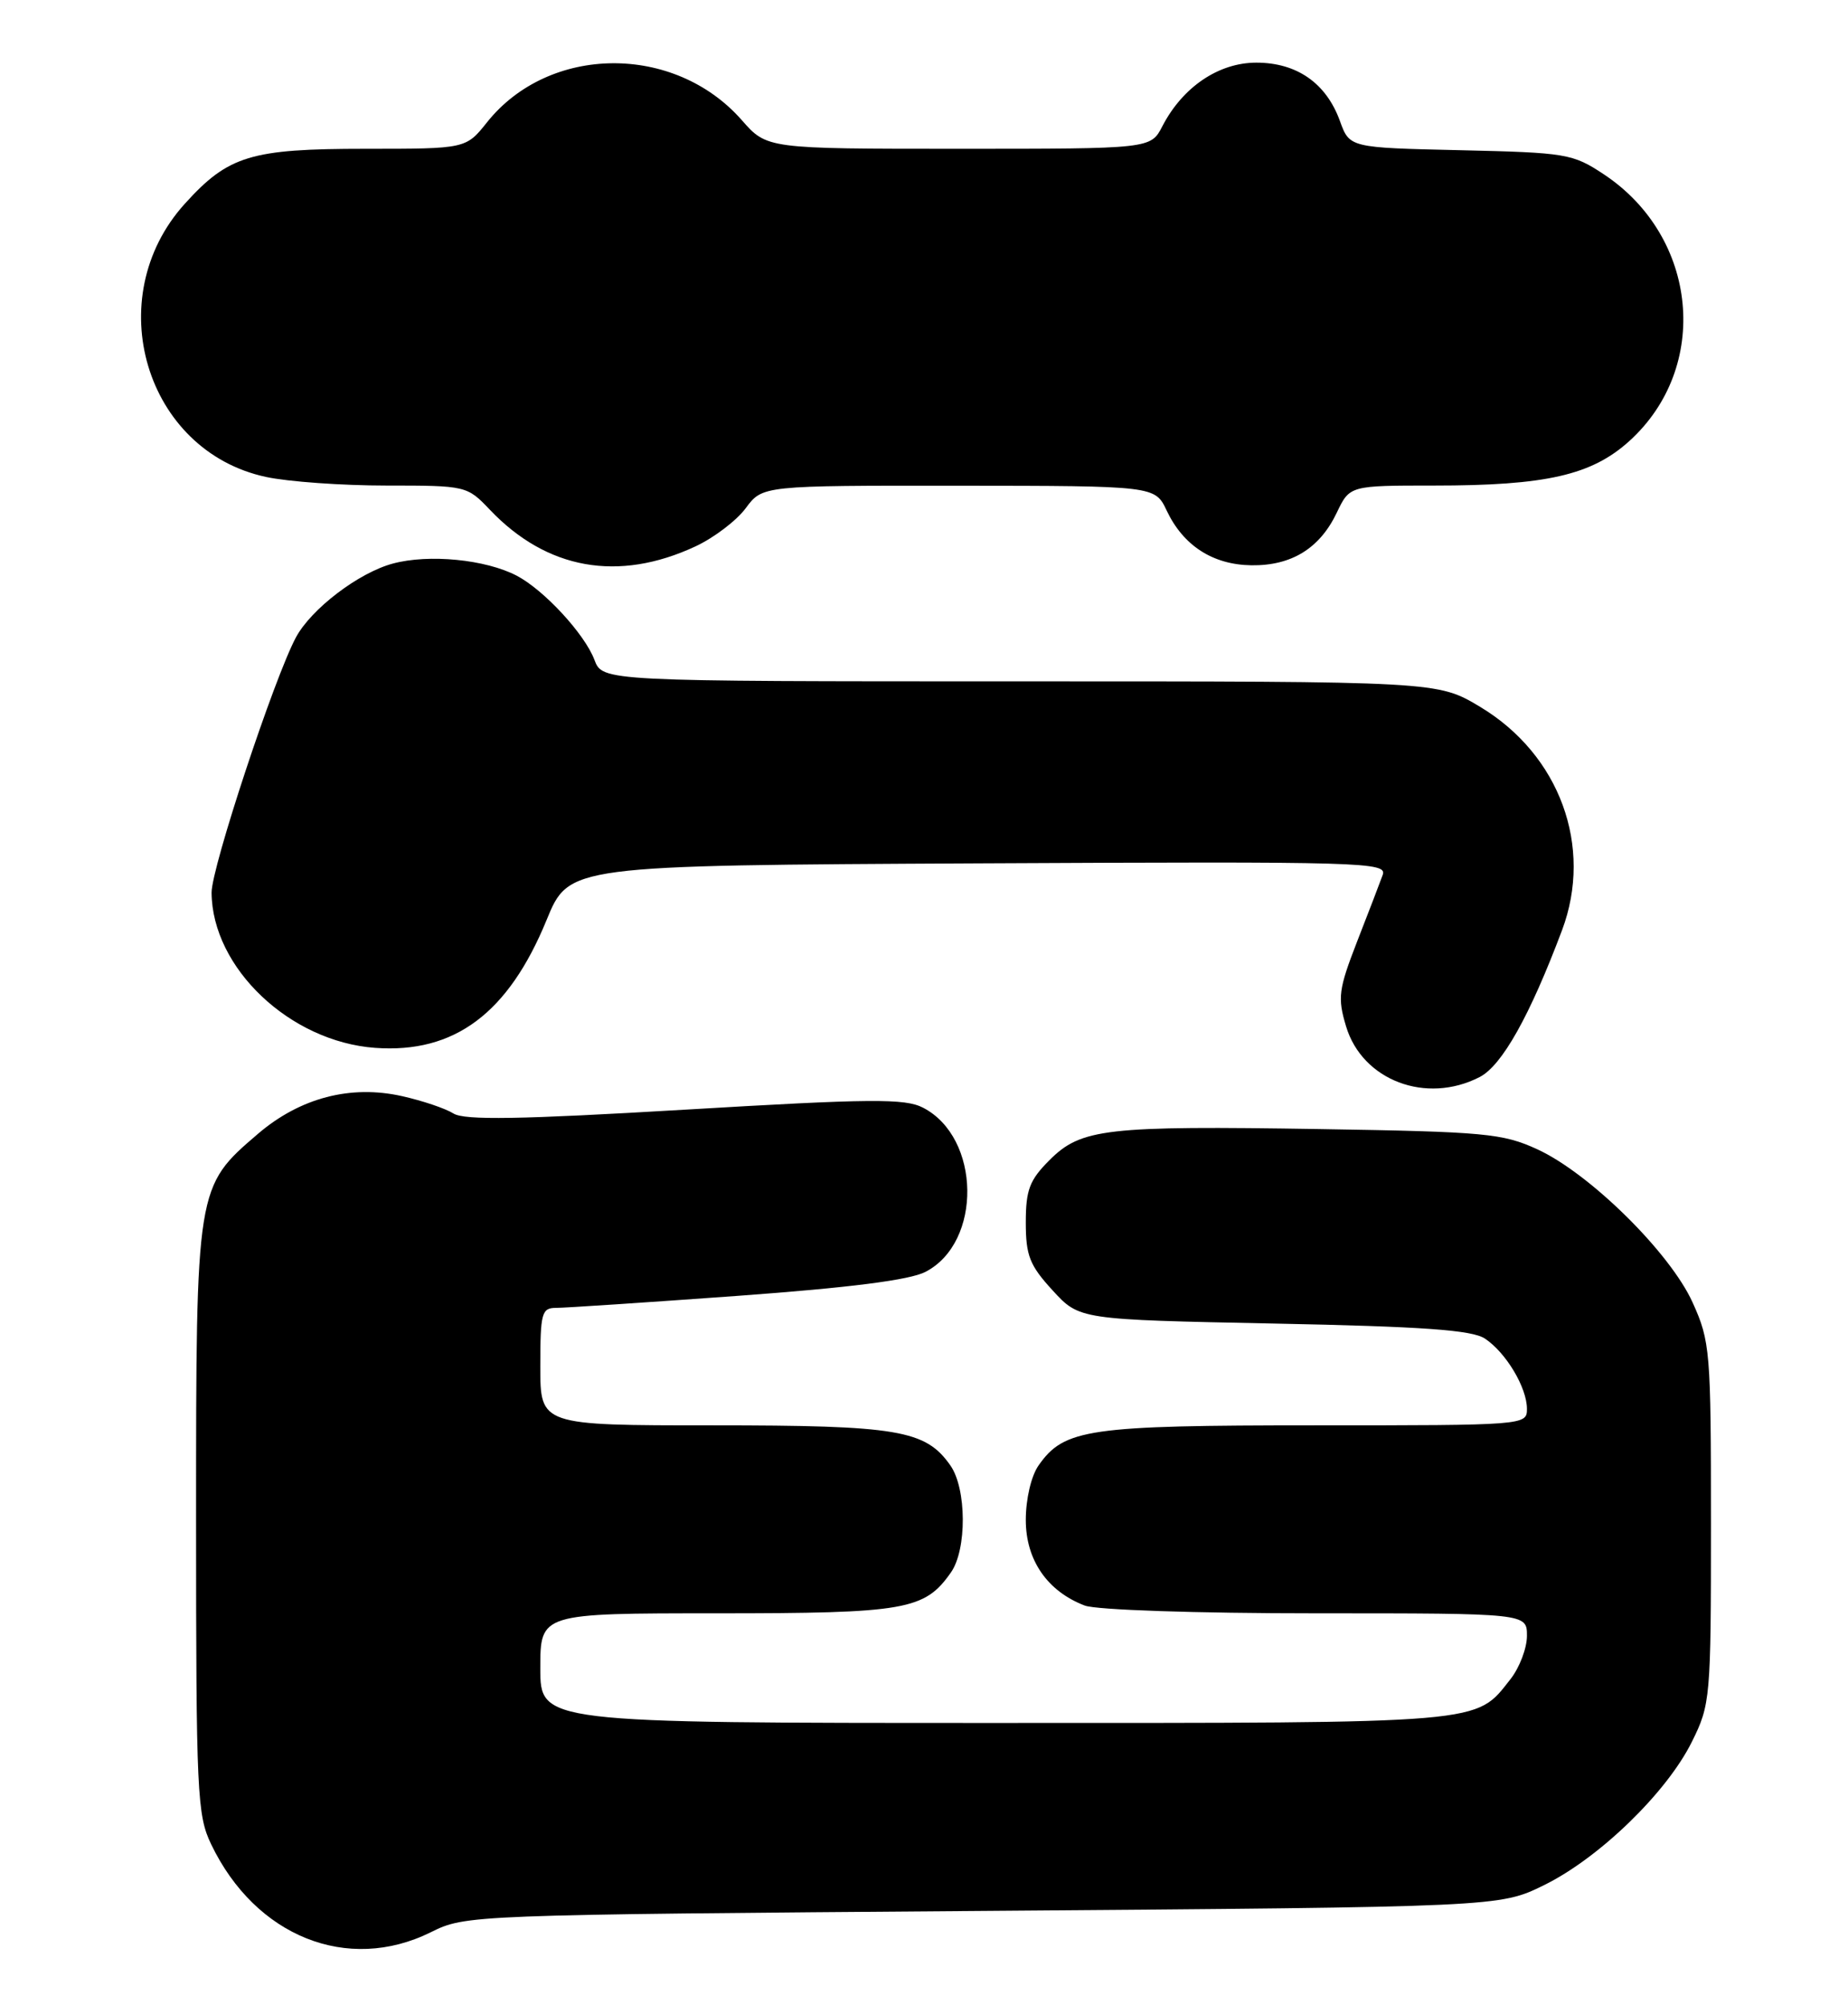 <?xml version="1.0" encoding="UTF-8" standalone="no"?>
<!DOCTYPE svg PUBLIC "-//W3C//DTD SVG 1.1//EN" "http://www.w3.org/Graphics/SVG/1.1/DTD/svg11.dtd" >
<svg xmlns="http://www.w3.org/2000/svg" xmlns:xlink="http://www.w3.org/1999/xlink" version="1.1" viewBox="0 0 236 256">
 <g >
 <path fill="currentColor"
d=" M 55.00 246.73 C 59.48 244.51 59.75 244.50 125.50 244.00 C 191.50 243.50 191.50 243.50 197.18 240.71 C 204.23 237.25 212.84 228.90 216.06 222.41 C 218.43 217.64 218.50 216.86 218.50 194.50 C 218.50 172.52 218.40 171.27 216.16 166.32 C 213.27 159.93 202.99 149.80 196.30 146.74 C 191.90 144.72 189.61 144.51 168.64 144.17 C 141.21 143.73 138.06 144.09 134.02 148.14 C 131.48 150.68 131.00 151.93 131.00 156.09 C 131.00 160.32 131.49 161.57 134.42 164.76 C 137.84 168.50 137.84 168.50 162.67 169.00 C 181.77 169.38 187.99 169.83 189.63 170.92 C 192.33 172.71 195.00 177.18 195.00 179.90 C 195.00 181.98 194.74 182.00 167.97 182.00 C 138.97 182.00 135.90 182.44 132.63 187.12 C 131.69 188.46 131.00 191.41 131.00 194.08 C 131.00 199.20 133.75 203.19 138.53 205.01 C 140.01 205.57 152.71 206.00 168.07 206.00 C 195.00 206.00 195.00 206.00 195.00 208.87 C 195.00 210.44 194.06 212.92 192.91 214.39 C 188.37 220.15 190.17 220.00 127.05 220.00 C 69.00 220.00 69.00 220.00 69.00 213.00 C 69.00 206.00 69.00 206.00 91.55 206.00 C 115.67 206.00 118.08 205.58 121.44 200.78 C 123.49 197.86 123.45 190.09 121.37 187.12 C 118.20 182.59 114.69 182.00 91.03 182.00 C 69.00 182.00 69.00 182.00 69.00 174.50 C 69.00 167.64 69.17 167.00 71.02 167.00 C 72.13 167.00 82.53 166.31 94.13 165.47 C 108.54 164.42 116.17 163.45 118.19 162.40 C 125.46 158.64 125.26 145.25 117.88 141.44 C 115.57 140.24 111.25 140.28 87.48 141.69 C 66.36 142.94 59.32 143.06 57.91 142.18 C 56.90 141.54 53.93 140.54 51.33 139.96 C 44.76 138.49 38.32 140.18 32.95 144.77 C 25.04 151.55 25.04 151.50 25.04 194.00 C 25.04 228.95 25.17 231.77 26.97 235.50 C 32.62 247.27 44.39 251.98 55.00 246.73 Z  M 188.97 137.52 C 191.82 136.04 195.36 129.73 199.48 118.78 C 203.49 108.09 199.18 96.35 189.01 90.25 C 183.59 87.00 183.59 87.00 130.27 87.00 C 76.95 87.00 76.95 87.00 75.91 84.25 C 74.67 80.96 69.48 75.34 65.99 73.51 C 62.01 71.43 54.77 70.72 50.17 71.96 C 45.80 73.13 39.74 77.75 37.79 81.39 C 35.01 86.58 27.00 110.81 27.02 113.98 C 27.09 123.59 37.02 133.01 47.91 133.80 C 58.03 134.53 64.91 129.40 69.80 117.48 C 72.66 110.50 72.66 110.50 124.94 110.24 C 174.47 110.00 177.19 110.07 176.57 111.74 C 176.22 112.71 174.75 116.54 173.30 120.25 C 170.94 126.33 170.80 127.40 171.90 131.05 C 173.97 137.96 182.13 141.05 188.97 137.52 Z  M 88.81 69.77 C 91.17 68.67 94.07 66.47 95.24 64.88 C 97.38 62.00 97.38 62.00 122.44 62.02 C 147.50 62.04 147.50 62.04 149.00 65.21 C 151.12 69.68 154.89 72.11 159.81 72.18 C 164.93 72.25 168.55 70.02 170.72 65.45 C 172.37 62.00 172.37 62.00 183.14 62.00 C 197.43 62.00 203.24 60.68 208.06 56.33 C 218.48 46.91 216.89 30.26 204.82 22.26 C 200.84 19.62 200.02 19.49 186.50 19.18 C 172.35 18.86 172.35 18.86 171.12 15.46 C 169.37 10.62 165.62 8.00 160.44 8.00 C 155.63 8.00 151.03 11.11 148.44 16.12 C 146.95 19.00 146.95 19.00 122.44 19.00 C 97.94 19.00 97.94 19.00 94.73 15.34 C 86.12 5.54 70.13 5.68 62.20 15.61 C 59.50 19.00 59.50 19.00 46.65 19.00 C 32.01 19.00 29.16 19.87 23.59 26.03 C 12.73 38.05 18.55 57.59 33.97 60.90 C 36.79 61.51 43.72 62.00 49.36 62.00 C 59.53 62.00 59.65 62.03 62.56 65.09 C 69.83 72.73 78.96 74.36 88.81 69.77 Z "/>
</g>
</svg>